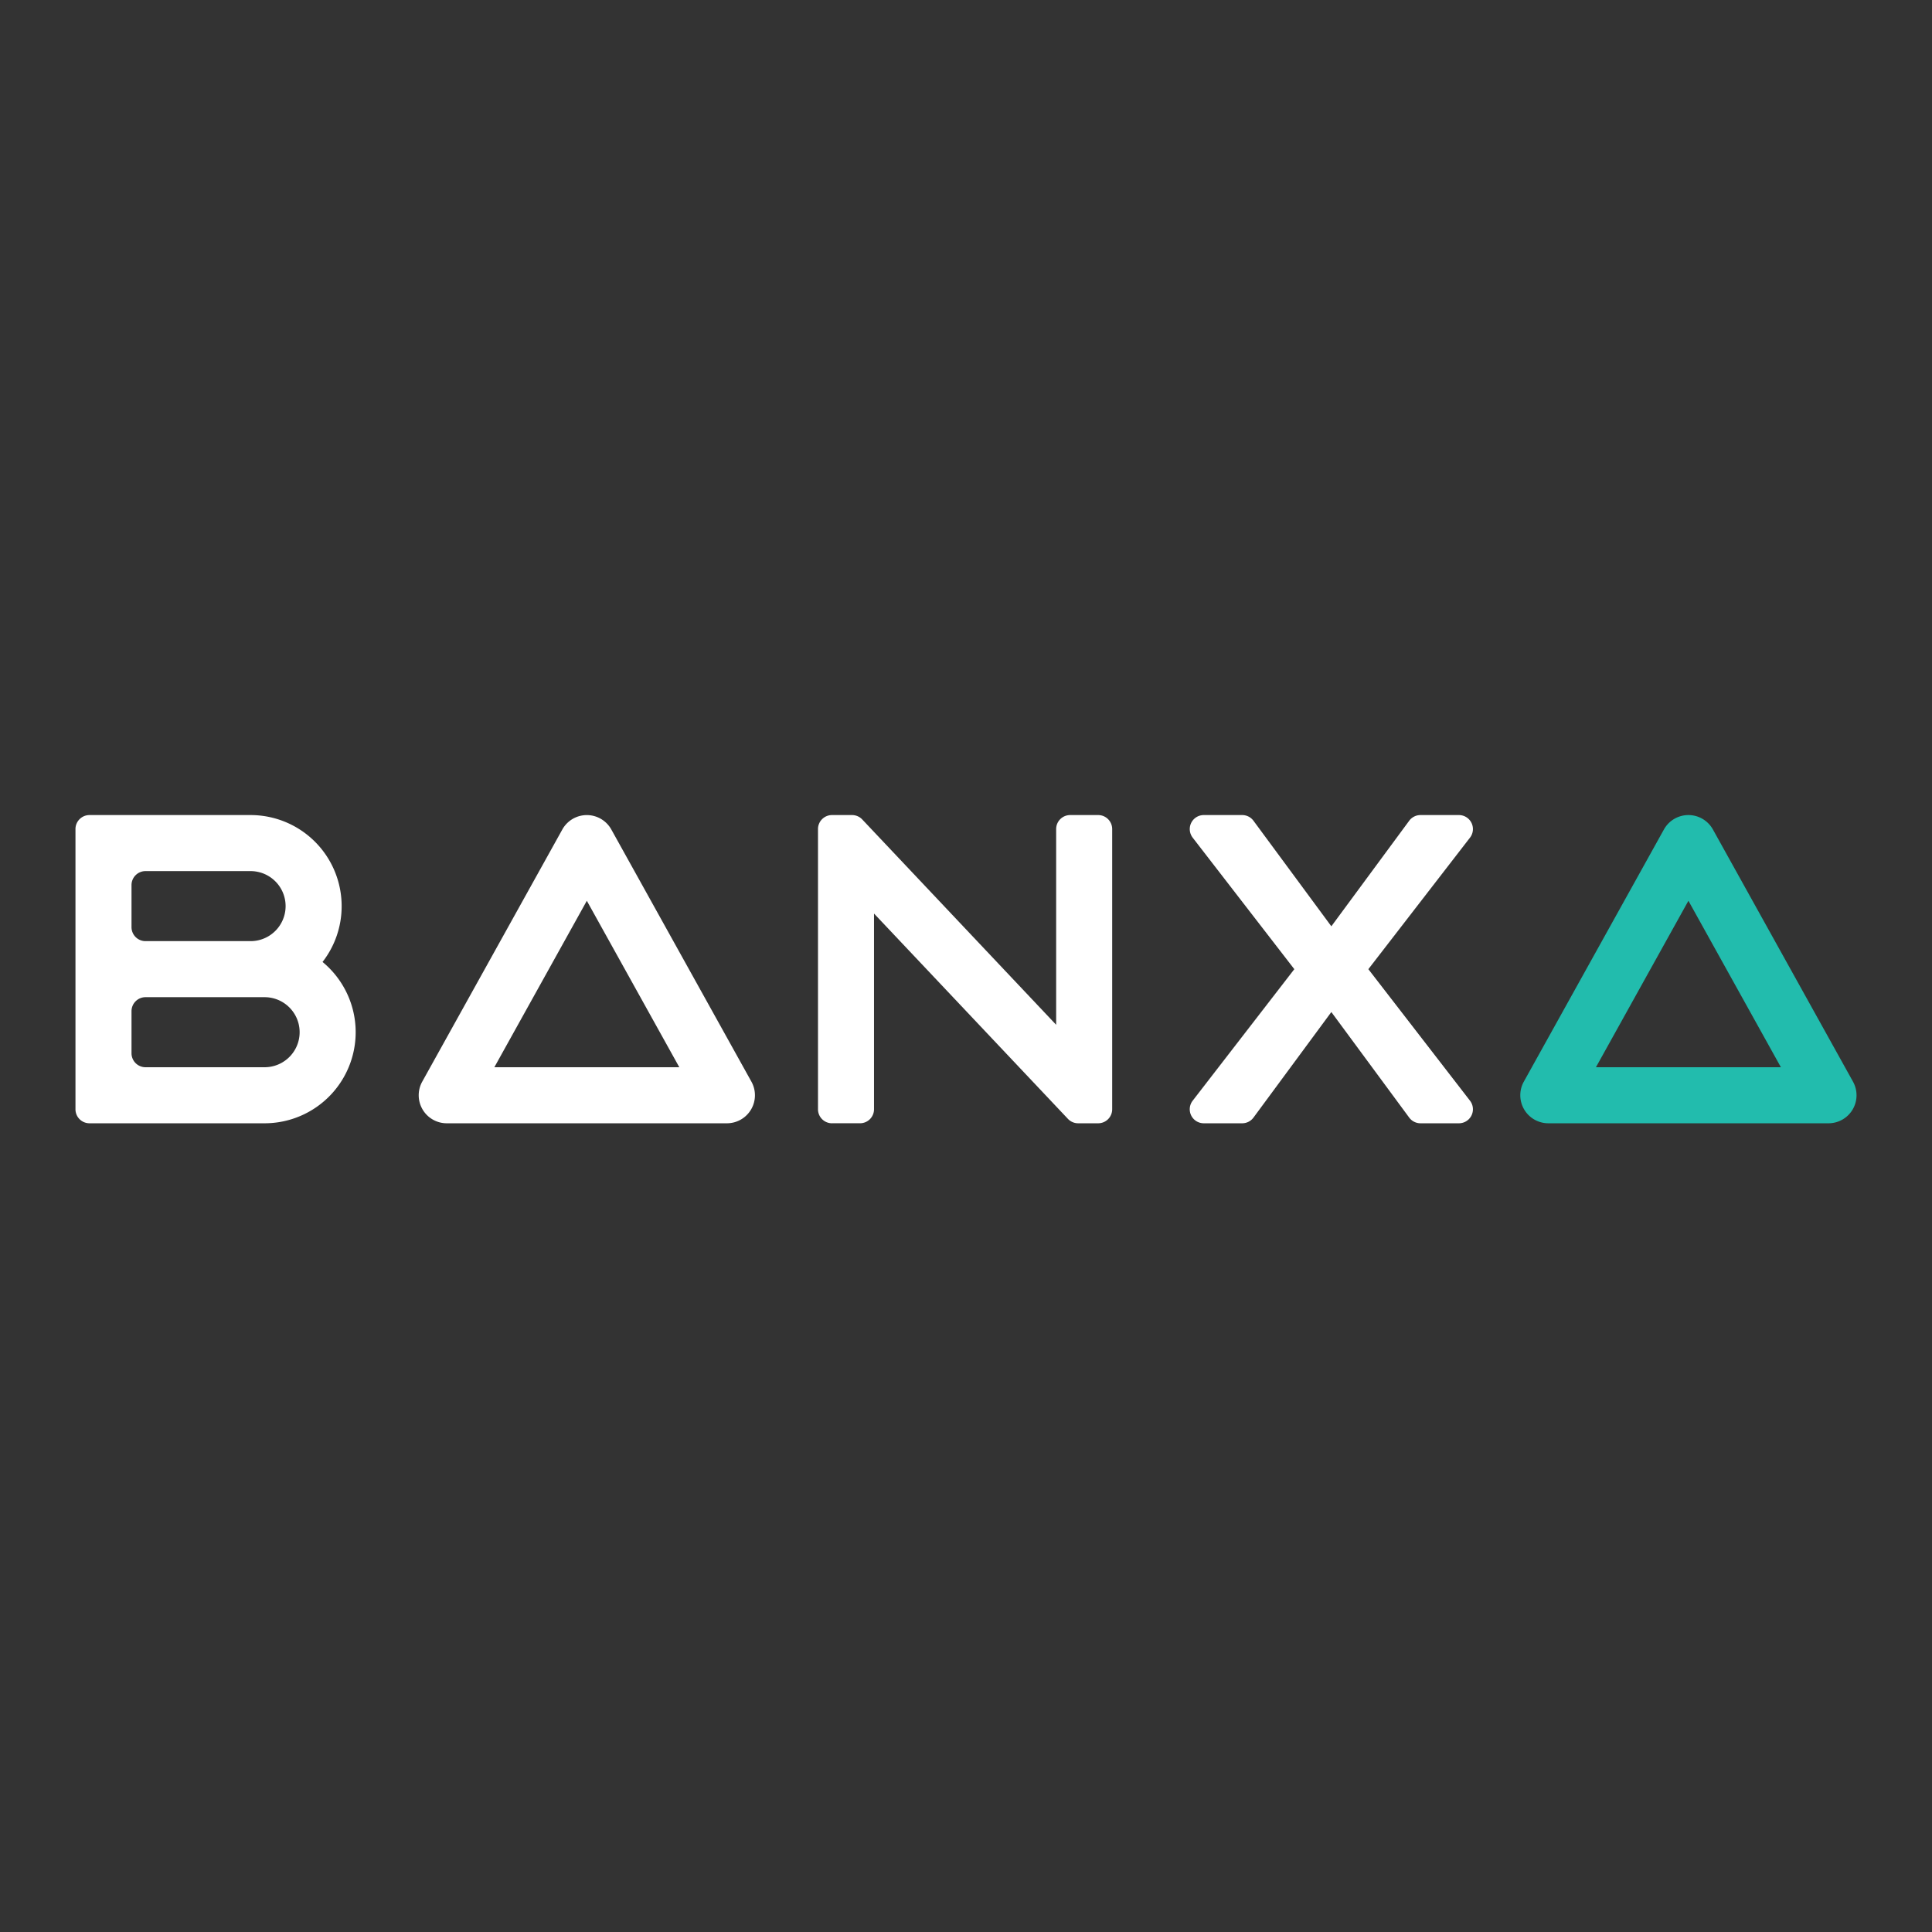 <svg width="128" height="128" fill="none" xmlns="http://www.w3.org/2000/svg"><rect width="100%" height="100%" fill="#333333" stroke="none"/><path fill-rule="evenodd" clip-rule="evenodd" d="M22.635 60.033a6.007 6.007 0 01-1.266 3.699A6.033 6.033 0 0117.53 74.42H5.927A.928.928 0 015 73.492V54.928c0-.512.416-.928.928-.928h10.674a6.033 6.033 0 016.033 6.033zM8.713 58.641c0-.513.415-.928.928-.928h6.961a2.32 2.32 0 010 4.64H9.641a.928.928 0 01-.928-.928v-2.784zm.928 12.066a.928.928 0 01-.928-.928v-2.784c0-.513.415-.929.928-.929h7.89a2.32 2.32 0 010 4.641H9.64zM40.501 54.955a1.857 1.857 0 00-3.245 0l-9.282 16.707a1.857 1.857 0 001.623 2.758H48.16a1.856 1.856 0 001.623-2.758l-9.282-16.707zm-1.622 4.724l6.127 11.028H32.752l6.127-11.028z" fill="#fff"/><path d="M55.122 74.42a.928.928 0 01-.928-.928V54.928c0-.512.415-.928.928-.928h1.328c.255 0 .5.105.675.29l12.848 13.605V54.928c0-.512.415-.928.928-.928h1.856c.513 0 .928.416.928.928v18.564a.928.928 0 01-.928.928H71.43a.928.928 0 01-.675-.29L57.906 60.525v12.966a.928.928 0 01-.928.928h-1.856zM79.018 55.496l6.734 8.714-6.734 8.714a.928.928 0 00.735 1.496h2.546c.295 0 .572-.14.747-.377l5.159-6.993 5.158 6.993a.928.928 0 00.747.377h2.547a.928.928 0 00.734-1.496l-6.734-8.714 6.734-8.714A.928.928 0 0096.657 54H94.11a.928.928 0 00-.747.377l-5.158 6.993-5.159-6.993A.928.928 0 0082.3 54h-2.547a.928.928 0 00-.734 1.496z" fill="#fff"/><path fill-rule="evenodd" clip-rule="evenodd" d="M111.862 54c.674 0 1.295.365 1.623.955l9.281 16.707a1.856 1.856 0 01-1.622 2.758H102.58a1.857 1.857 0 01-1.623-2.758l9.282-16.707c.327-.59.949-.955 1.623-.955zm-6.127 16.707h12.254l-6.127-11.028-6.127 11.028z" fill="#22BCAD"/></svg>